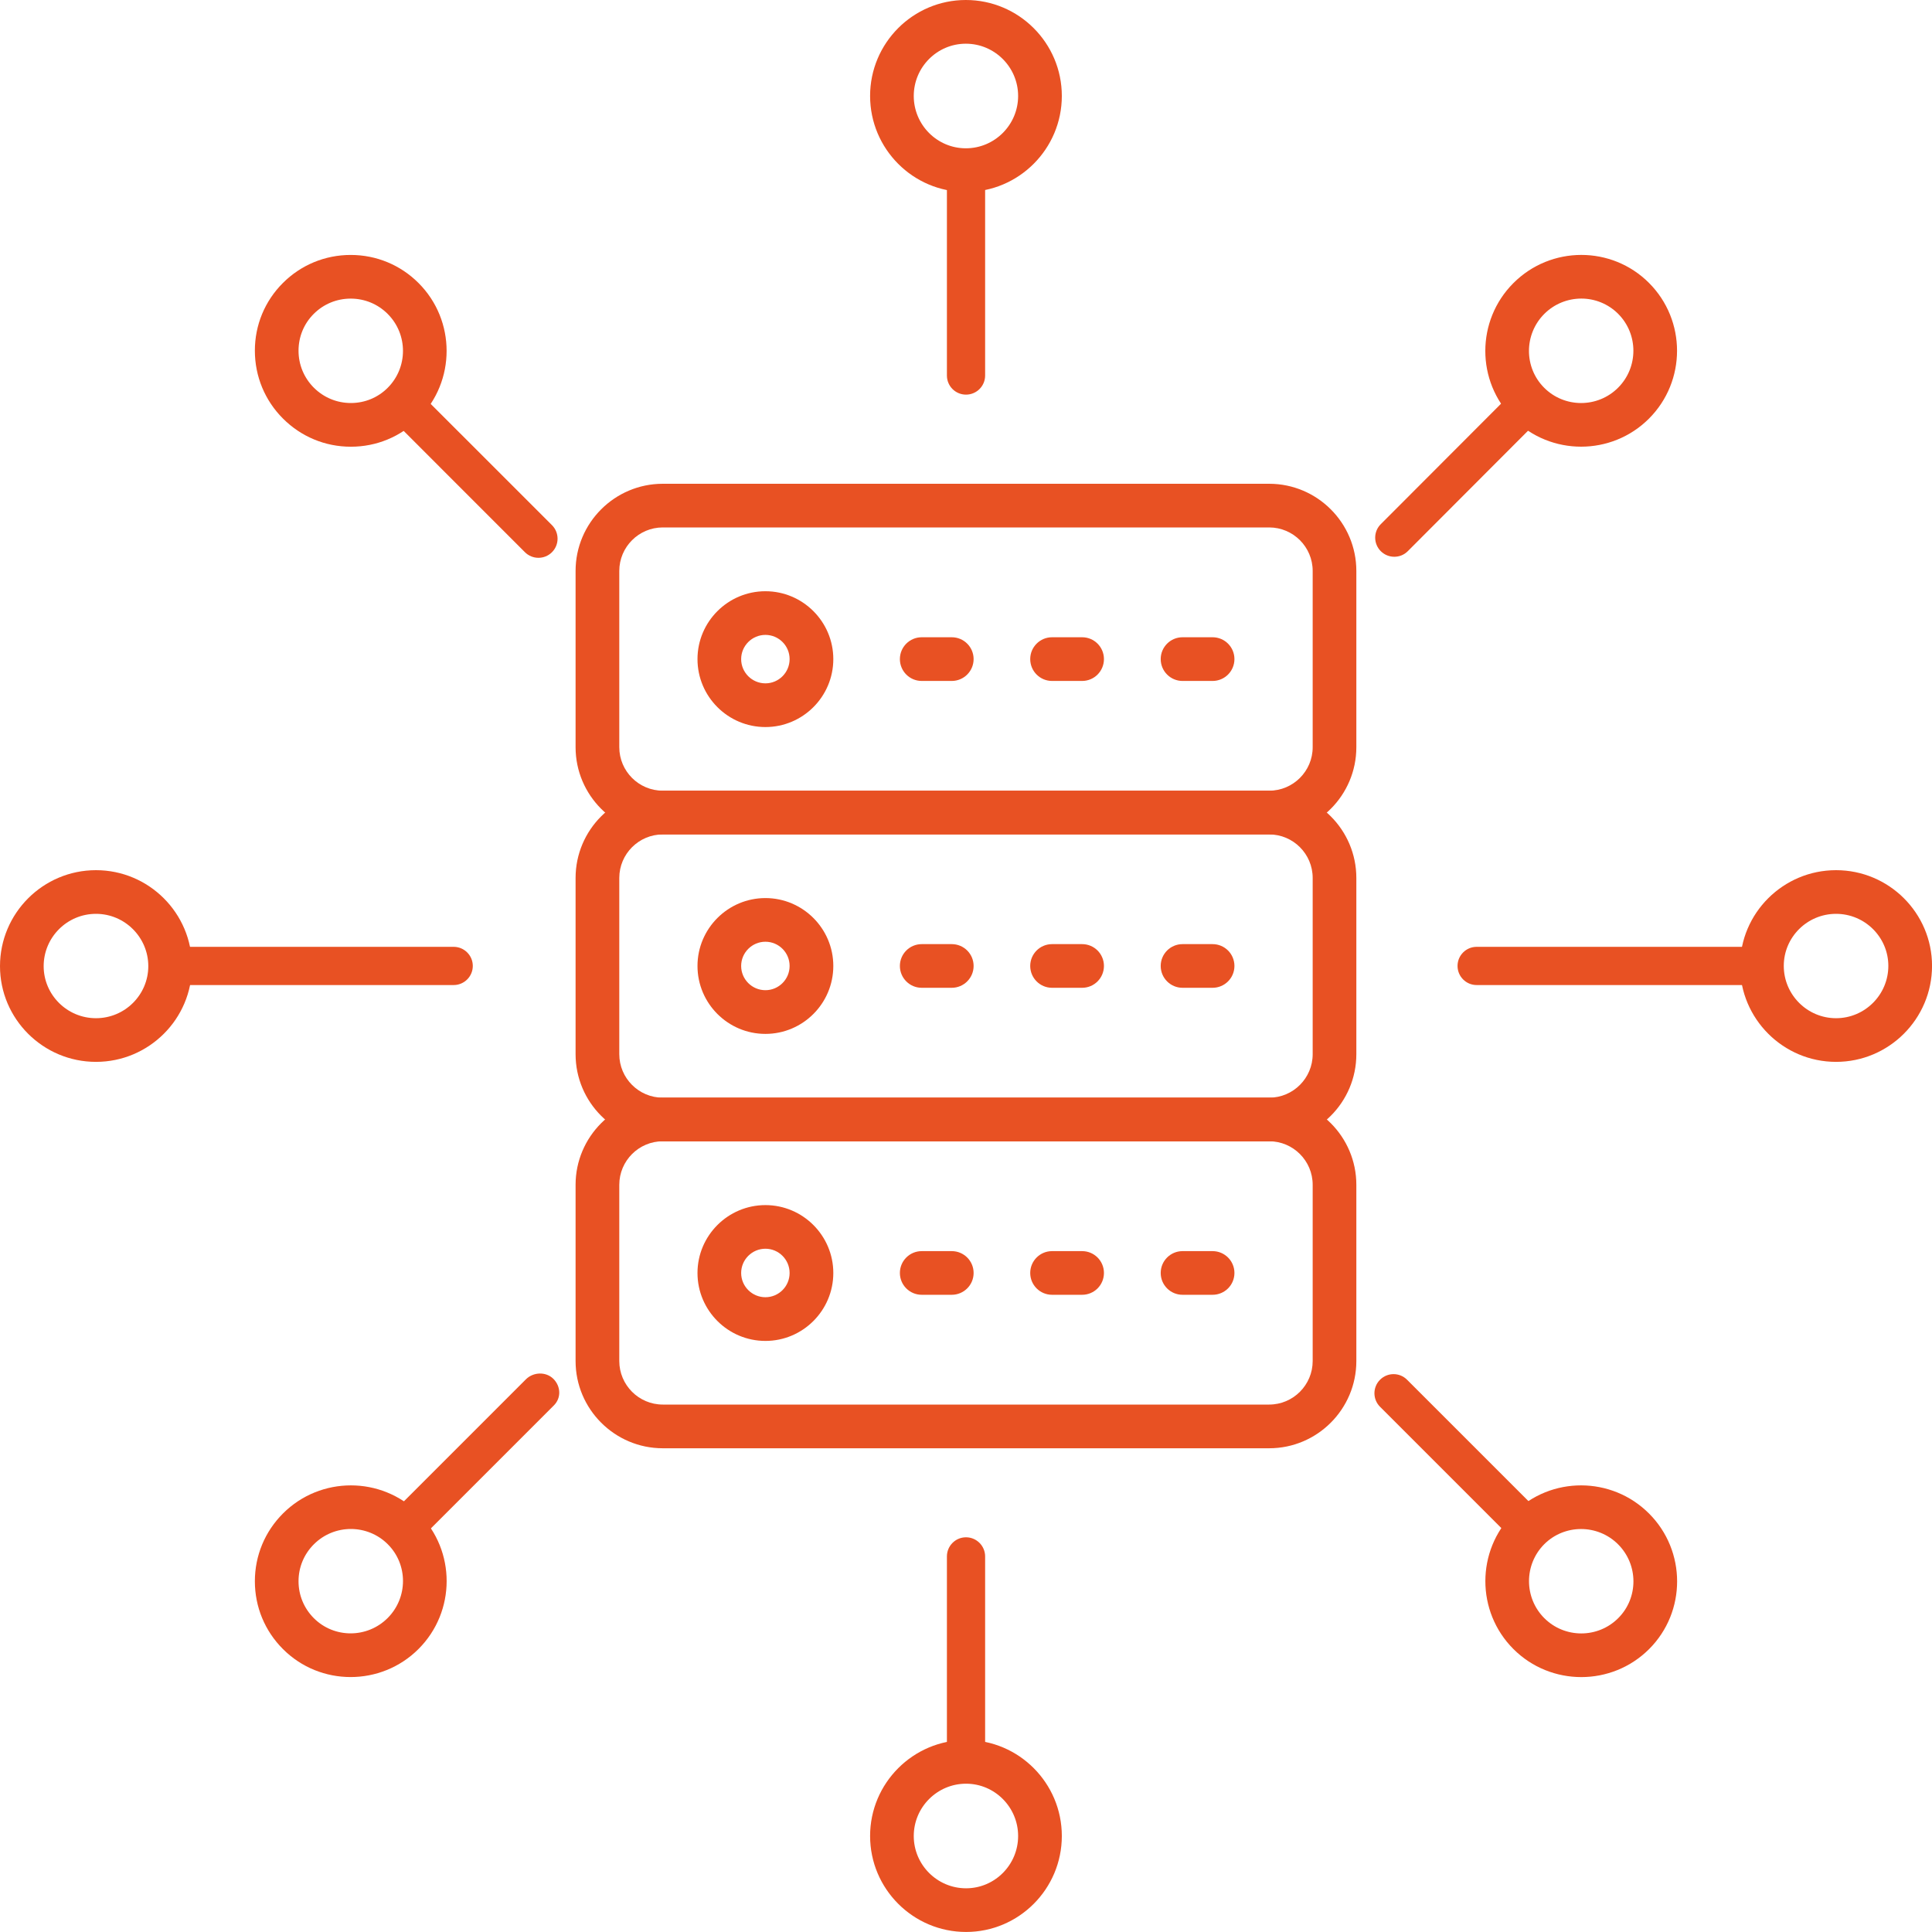 <svg width="50" height="50" viewBox="0 0 50 50" fill="none" xmlns="http://www.w3.org/2000/svg">
<path d="M32.846 21.594H17.153C15.909 21.594 14.896 20.582 14.896 19.337V14.776C14.896 13.532 15.909 12.52 17.153 12.52H32.846C34.09 12.52 35.102 13.532 35.102 14.776V19.337C35.102 20.582 34.09 21.594 32.846 21.594ZM17.153 13.65C16.532 13.65 16.027 14.156 16.027 14.776V19.337C16.027 19.958 16.532 20.463 17.153 20.463H32.846C33.467 20.463 33.972 19.958 33.972 19.337V14.776C33.972 14.155 33.467 13.65 32.846 13.65H17.153Z" fill="#E85123"/>
<path d="M19.809 18.816C18.839 18.816 18.051 18.027 18.051 17.058C18.051 16.089 18.84 15.301 19.809 15.301C20.777 15.301 21.566 16.089 21.566 17.058C21.566 18.027 20.778 18.816 19.809 18.816ZM19.809 16.431C19.463 16.431 19.181 16.713 19.181 17.058C19.181 17.404 19.463 17.685 19.809 17.685C20.154 17.685 20.435 17.404 20.435 17.058C20.436 16.713 20.154 16.431 19.809 16.431Z" fill="#E85123"/>
<path d="M24.631 17.623H23.854C23.542 17.623 23.289 17.37 23.289 17.057C23.289 16.745 23.542 16.492 23.854 16.492H24.631C24.944 16.492 25.197 16.745 25.197 17.057C25.197 17.37 24.943 17.623 24.631 17.623Z" fill="#E85123"/>
<path d="M28.005 17.623H27.227C26.915 17.623 26.662 17.37 26.662 17.057C26.662 16.745 26.915 16.492 27.227 16.492H28.005C28.318 16.492 28.57 16.745 28.57 17.057C28.57 17.37 28.318 17.623 28.005 17.623Z" fill="#E85123"/>
<path d="M31.381 17.623H30.604C30.292 17.623 30.039 17.37 30.039 17.057C30.039 16.745 30.292 16.492 30.604 16.492H31.381C31.694 16.492 31.947 16.745 31.947 17.057C31.947 17.37 31.694 17.623 31.381 17.623Z" fill="#E85123"/>
<path d="M32.846 29.539H17.153C15.909 29.539 14.896 28.527 14.896 27.282V22.722C14.896 21.477 15.909 20.465 17.153 20.465H32.846C34.09 20.465 35.102 21.477 35.102 22.722V27.282C35.102 28.527 34.09 29.539 32.846 29.539ZM17.153 21.595C16.532 21.595 16.027 22.101 16.027 22.721V27.282C16.027 27.903 16.532 28.408 17.153 28.408H32.846C33.467 28.408 33.972 27.902 33.972 27.282V22.721C33.972 22.1 33.467 21.595 32.846 21.595H17.153Z" fill="#E85123"/>
<path d="M19.809 26.757C18.839 26.757 18.051 25.968 18.051 24.999C18.051 24.031 18.84 23.242 19.809 23.242C20.777 23.242 21.566 24.031 21.566 24.999C21.566 25.968 20.778 26.757 19.809 26.757ZM19.809 24.372C19.463 24.372 19.181 24.654 19.181 24.999C19.181 25.345 19.463 25.626 19.809 25.626C20.154 25.626 20.435 25.345 20.435 24.999C20.436 24.654 20.154 24.372 19.809 24.372Z" fill="#E85123"/>
<path d="M24.631 25.564H23.854C23.542 25.564 23.289 25.311 23.289 24.999C23.289 24.686 23.542 24.434 23.854 24.434H24.631C24.944 24.434 25.197 24.686 25.197 24.999C25.197 25.311 24.943 25.564 24.631 25.564Z" fill="#E85123"/>
<path d="M28.005 25.564H27.227C26.915 25.564 26.662 25.311 26.662 24.999C26.662 24.686 26.915 24.434 27.227 24.434H28.005C28.318 24.434 28.57 24.686 28.57 24.999C28.57 25.311 28.318 25.564 28.005 25.564Z" fill="#E85123"/>
<path d="M31.381 25.564H30.604C30.292 25.564 30.039 25.311 30.039 24.999C30.039 24.686 30.292 24.434 30.604 24.434H31.381C31.694 24.434 31.947 24.686 31.947 24.999C31.947 25.311 31.694 25.564 31.381 25.564Z" fill="#E85123"/>
<path d="M32.846 37.481H17.153C15.909 37.481 14.896 36.468 14.896 35.224V30.663C14.896 29.419 15.909 28.406 17.153 28.406H32.846C34.09 28.406 35.102 29.419 35.102 30.663V35.224C35.102 36.468 34.09 37.481 32.846 37.481ZM17.153 29.536C16.532 29.536 16.027 30.042 16.027 30.663V35.223C16.027 35.844 16.532 36.35 17.153 36.35H32.846C33.467 36.35 33.972 35.844 33.972 35.223V30.663C33.972 30.041 33.467 29.536 32.846 29.536H17.153Z" fill="#E85123"/>
<path d="M19.809 34.703C18.839 34.703 18.051 33.914 18.051 32.945C18.051 31.977 18.84 31.188 19.809 31.188C20.777 31.188 21.566 31.977 21.566 32.945C21.566 33.914 20.778 34.703 19.809 34.703ZM19.809 32.317C19.463 32.317 19.181 32.599 19.181 32.945C19.181 33.291 19.463 33.572 19.809 33.572C20.154 33.572 20.435 33.291 20.435 32.945C20.435 32.599 20.154 32.317 19.809 32.317Z" fill="#E85123"/>
<path d="M24.631 33.509H23.854C23.542 33.509 23.289 33.257 23.289 32.944C23.289 32.632 23.542 32.379 23.854 32.379H24.631C24.944 32.379 25.197 32.632 25.197 32.944C25.197 33.257 24.943 33.509 24.631 33.509Z" fill="#E85123"/>
<path d="M28.005 33.509H27.227C26.915 33.509 26.662 33.257 26.662 32.944C26.662 32.632 26.915 32.379 27.227 32.379H28.005C28.318 32.379 28.57 32.632 28.57 32.944C28.57 33.257 28.318 33.509 28.005 33.509Z" fill="#E85123"/>
<path d="M31.381 33.509H30.604C30.292 33.509 30.039 33.257 30.039 32.944C30.039 32.632 30.292 32.379 30.604 32.379H31.381C31.694 32.379 31.947 32.632 31.947 32.944C31.947 33.257 31.694 33.509 31.381 33.509Z" fill="#E85123"/>
<path d="M24.996 4.968C23.629 4.968 22.518 3.853 22.518 2.483C22.518 1.114 23.629 0 24.996 0C26.366 0 27.48 1.114 27.48 2.483C27.48 3.853 26.366 4.968 24.996 4.968ZM24.996 1.131C24.253 1.131 23.648 1.738 23.648 2.484C23.648 3.23 24.252 3.838 24.996 3.838C25.741 3.838 26.349 3.231 26.349 2.484C26.349 1.738 25.741 1.131 24.996 1.131Z" fill="#E85123"/>
<path d="M25.002 49.999C23.632 49.999 22.518 48.885 22.518 47.515C22.518 46.146 23.632 45.031 25.002 45.031C26.368 45.031 27.48 46.146 27.48 47.515C27.48 48.885 26.368 49.999 25.002 49.999ZM25.002 46.162C24.256 46.162 23.648 46.769 23.648 47.516C23.648 48.261 24.255 48.869 25.002 48.869C25.744 48.869 26.349 48.262 26.349 47.516C26.349 46.77 25.744 46.162 25.002 46.162Z" fill="#E85123"/>
<path d="M25 10.213C24.727 10.213 24.506 9.992 24.506 9.719V4.405C24.506 4.132 24.727 3.91 25 3.91C25.273 3.91 25.495 4.132 25.495 4.405V9.719C25.495 9.992 25.273 10.213 25 10.213Z" fill="#E85123"/>
<path d="M25 46.101C24.727 46.101 24.506 45.893 24.506 45.619V40.28C24.506 40.007 24.727 39.785 25 39.785C25.273 39.785 25.495 40.007 25.495 40.28V45.594C25.495 45.867 25.273 46.101 25 46.101Z" fill="#E85123"/>
<path d="M40.919 11.56C40.283 11.56 39.647 11.318 39.163 10.834C38.197 9.867 38.199 8.294 39.167 7.326C40.136 6.356 41.709 6.355 42.675 7.321C43.644 8.29 43.644 9.865 42.675 10.834C42.191 11.318 41.555 11.56 40.919 11.56ZM40.925 7.727C40.578 7.727 40.23 7.86 39.966 8.124C39.439 8.652 39.437 9.508 39.962 10.034C40.489 10.562 41.347 10.563 41.876 10.034C42.404 9.506 42.404 8.648 41.876 8.12C41.614 7.859 41.269 7.727 40.925 7.727Z" fill="#E85123"/>
<path d="M9.074 43.402C8.439 43.402 7.806 43.161 7.324 42.679C6.854 42.21 6.596 41.586 6.596 40.923C6.596 40.26 6.855 39.637 7.324 39.168C8.292 38.2 9.868 38.199 10.836 39.167C11.802 40.134 11.8 41.707 10.832 42.675C10.347 43.16 9.71 43.402 9.074 43.402ZM9.08 39.57C8.734 39.57 8.387 39.702 8.123 39.966C7.867 40.221 7.726 40.561 7.726 40.922C7.726 41.284 7.867 41.623 8.123 41.879C8.649 42.404 9.505 42.402 10.033 41.874C10.56 41.346 10.562 40.49 10.036 39.965C9.773 39.702 9.427 39.57 9.08 39.57Z" fill="#E85123"/>
<path d="M36.084 14.409C35.958 14.409 35.832 14.361 35.735 14.265C35.542 14.072 35.541 13.758 35.734 13.566L39.211 10.083C39.404 9.89 39.717 9.888 39.91 10.082C40.103 10.275 40.104 10.589 39.911 10.781L36.434 14.264C36.338 14.361 36.212 14.409 36.084 14.409Z" fill="#E85123"/>
<path d="M10.787 39.919L10.418 39.588L10.084 39.223L13.61 35.697C13.804 35.504 14.13 35.494 14.322 35.685C14.515 35.879 14.528 36.178 14.335 36.371L14.307 36.399C14.305 36.401 14.266 36.44 14.264 36.442L10.787 39.919Z" fill="#E85123"/>
<path d="M47.517 27.481C46.148 27.481 45.033 26.367 45.033 24.997C45.033 23.631 46.148 22.52 47.517 22.52C48.887 22.52 50.001 23.631 50.001 24.997C50 26.367 48.887 27.481 47.517 27.481ZM47.517 23.65C46.771 23.65 46.164 24.254 46.164 24.997C46.164 25.743 46.771 26.351 47.517 26.351C48.263 26.351 48.87 25.743 48.87 24.997C48.87 24.255 48.263 23.65 47.517 23.65Z" fill="#E85123"/>
<path d="M2.484 27.481C1.115 27.481 0 26.37 0 25.004C0 23.634 1.114 22.52 2.484 22.52C3.854 22.52 4.968 23.634 4.968 25.003C4.968 26.37 3.854 27.481 2.484 27.481ZM2.484 23.65C1.738 23.65 1.13 24.257 1.13 25.004C1.13 25.746 1.737 26.351 2.484 26.351C3.231 26.351 3.838 25.747 3.838 25.003C3.837 24.258 3.23 23.65 2.484 23.65Z" fill="#E85123"/>
<path d="M45.595 25.493H38.215C37.942 25.493 37.721 25.271 37.721 24.998C37.721 24.726 37.942 24.504 38.215 24.504H45.596C45.869 24.504 46.09 24.726 46.09 24.998C46.09 25.271 45.869 25.493 45.595 25.493Z" fill="#E85123"/>
<path d="M11.741 25.493H4.406C4.133 25.493 3.898 25.271 3.898 24.998C3.898 24.726 4.107 24.504 4.381 24.504H11.741C12.014 24.504 12.236 24.726 12.236 24.998C12.236 25.271 12.014 25.493 11.741 25.493Z" fill="#E85123"/>
<path d="M40.924 43.403C40.288 43.403 39.651 43.161 39.167 42.677C38.199 41.709 38.199 40.133 39.167 39.165C40.134 38.198 41.708 38.201 42.676 39.169C43.645 40.137 43.646 41.711 42.68 42.677C42.196 43.161 41.559 43.403 40.924 43.403ZM40.918 39.571C40.573 39.571 40.228 39.702 39.966 39.963C39.439 40.491 39.439 41.349 39.966 41.877C40.494 42.405 41.353 42.405 41.88 41.877C42.406 41.352 42.404 40.495 41.876 39.967C41.612 39.703 41.264 39.571 40.918 39.571Z" fill="#E85123"/>
<path d="M9.081 11.561C9.081 11.561 9.08 11.561 9.079 11.561C8.416 11.561 7.793 11.302 7.324 10.833C6.855 10.365 6.597 9.741 6.596 9.078C6.595 8.415 6.852 7.793 7.32 7.325C7.789 6.856 8.413 6.598 9.076 6.598C9.739 6.598 10.363 6.856 10.832 7.325C11.8 8.293 11.801 9.868 10.832 10.837C10.365 11.304 9.743 11.561 9.081 11.561ZM9.076 7.728C8.715 7.728 8.375 7.868 8.119 8.124C7.865 8.377 7.726 8.716 7.726 9.077C7.726 9.438 7.867 9.778 8.123 10.034C8.379 10.289 8.719 10.43 9.08 10.43C9.081 10.43 9.081 10.43 9.081 10.43C9.441 10.43 9.779 10.291 10.033 10.037C10.561 9.51 10.561 8.652 10.033 8.124C9.777 7.868 9.437 7.728 9.076 7.728Z" fill="#E85123"/>
<path d="M39.567 40.054C39.44 40.054 39.313 40.006 39.217 39.909L35.715 36.407C35.522 36.214 35.522 35.901 35.715 35.708C35.909 35.514 36.222 35.514 36.415 35.708L39.916 39.209C40.11 39.403 40.11 39.716 39.916 39.909C39.82 40.006 39.693 40.054 39.567 40.054Z" fill="#E85123"/>
<path d="M13.935 14.436C13.809 14.436 13.682 14.388 13.585 14.291L10.084 10.789L10.414 10.42L10.779 10.086L14.285 13.591C14.478 13.785 14.478 14.098 14.285 14.291C14.188 14.388 14.062 14.436 13.935 14.436Z" fill="#E85123"/>
</svg>
